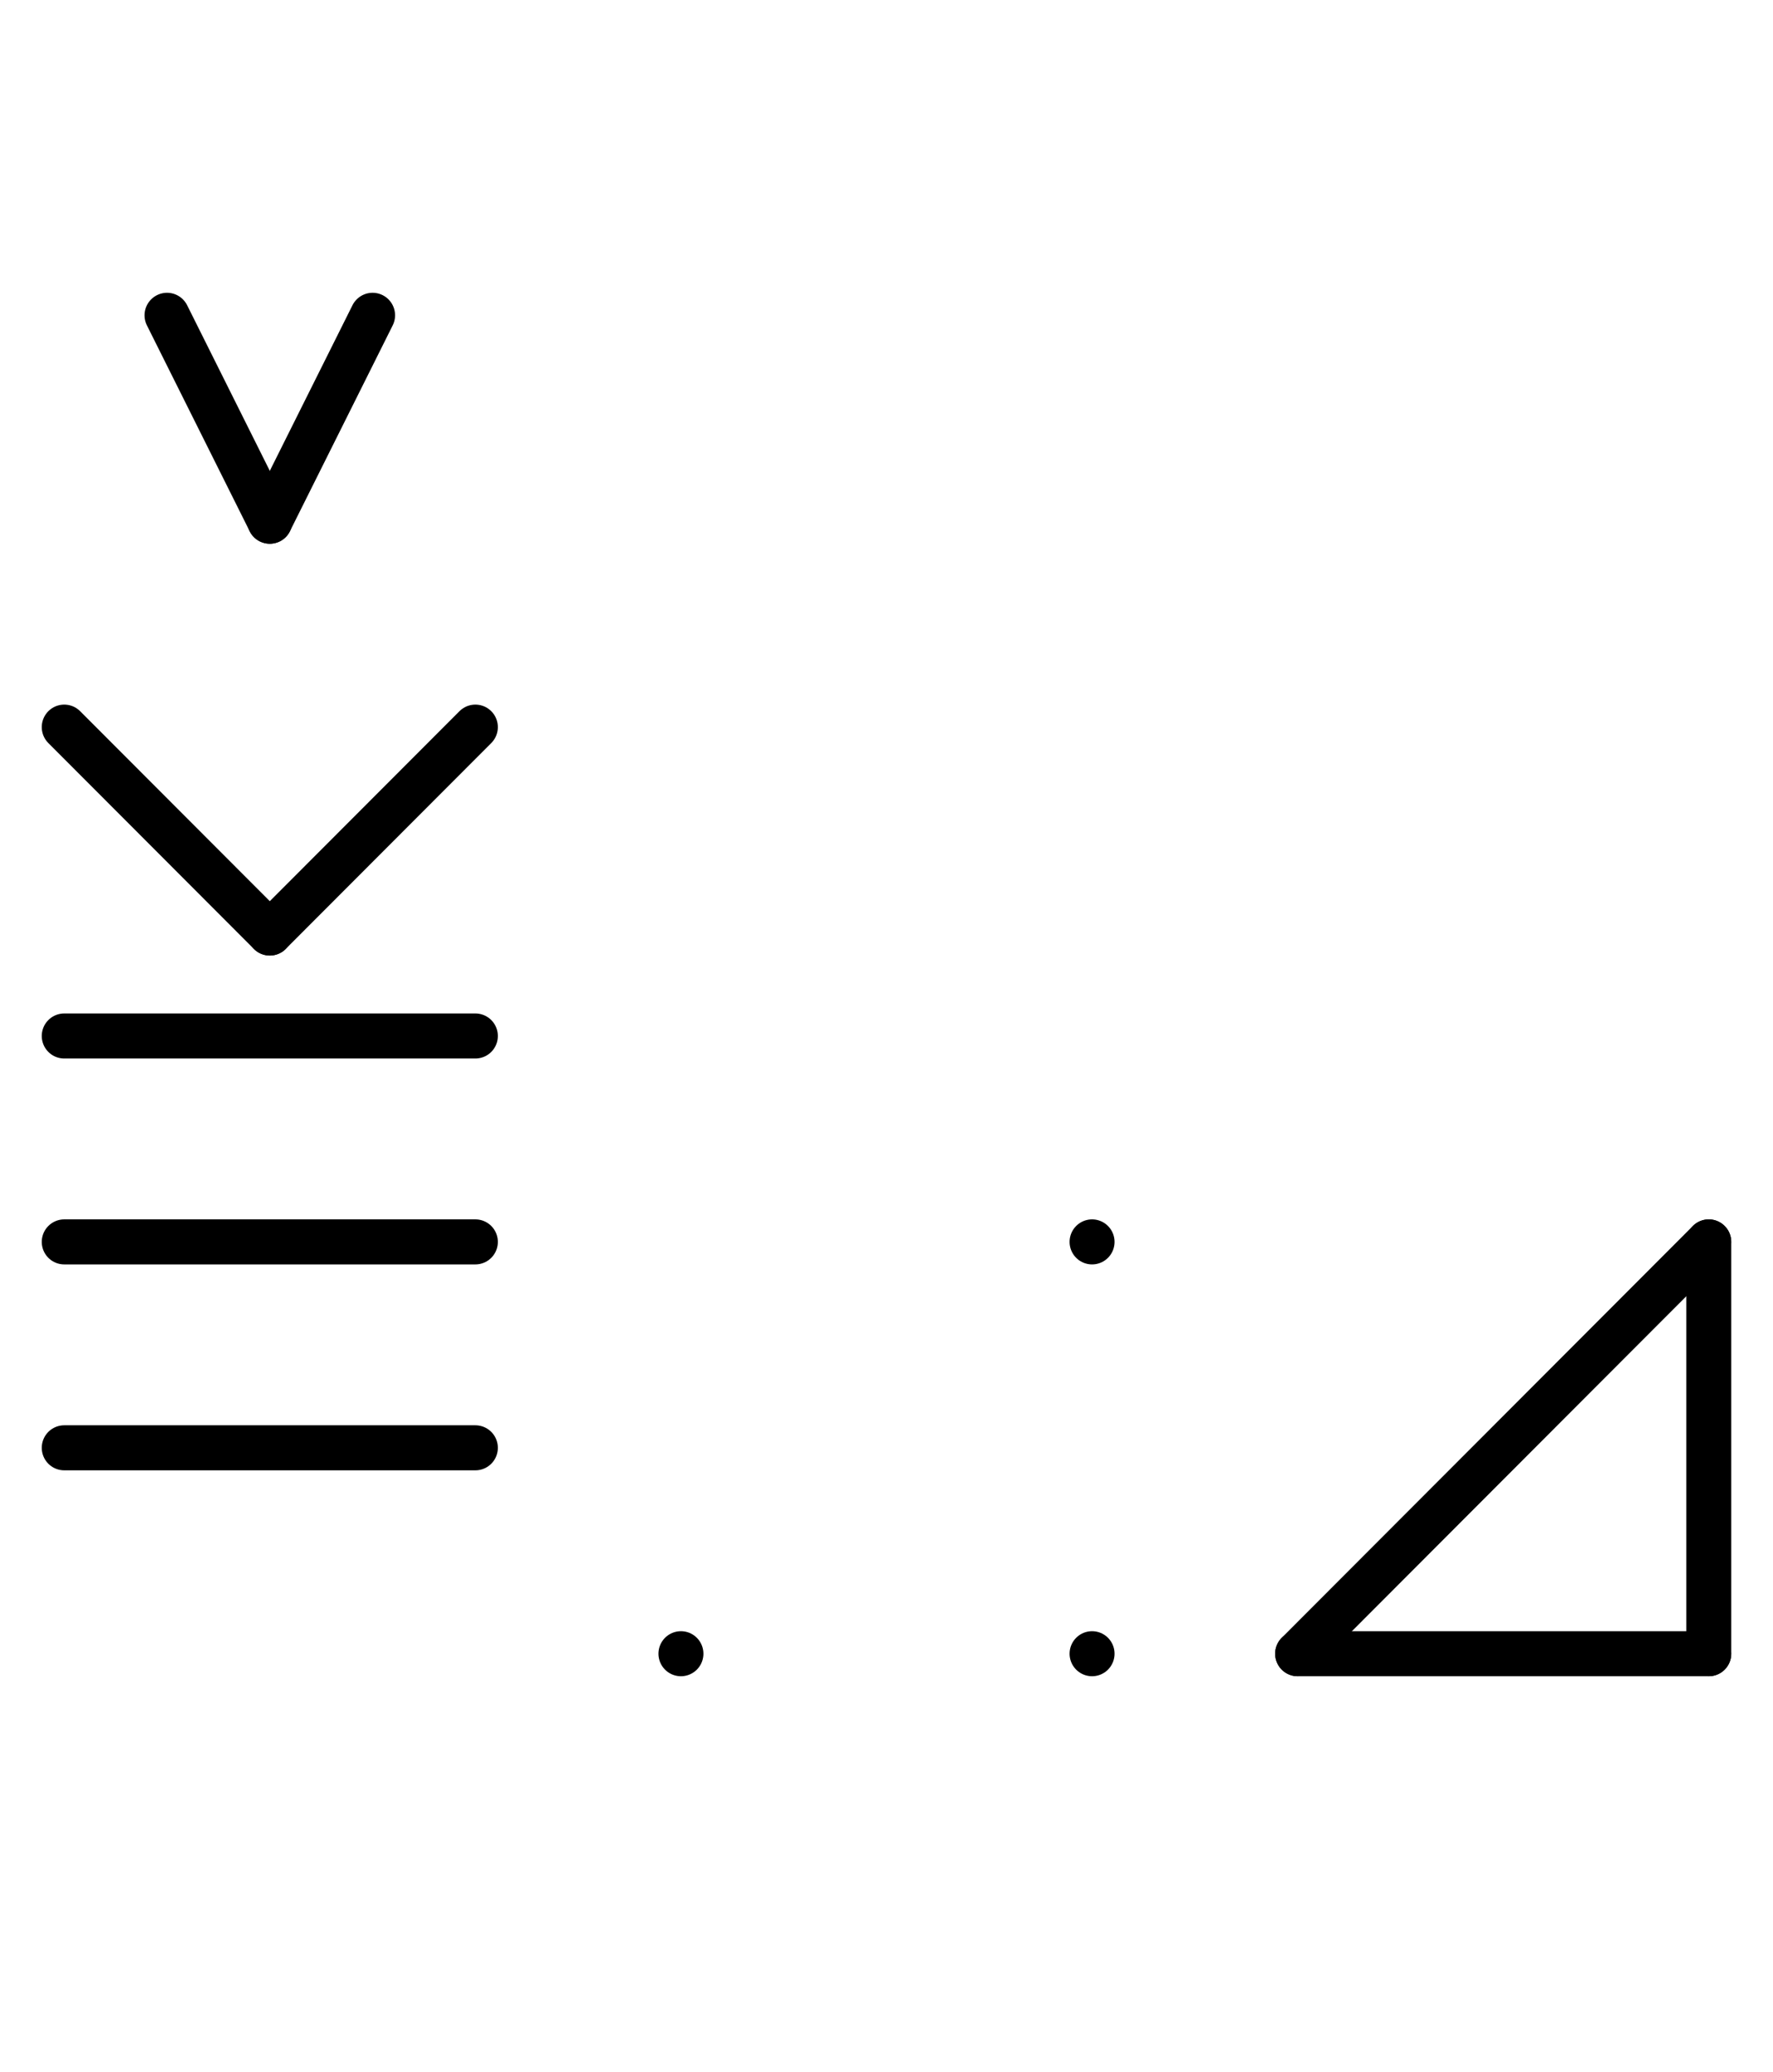 <?xml version="1.0" encoding="UTF-8" standalone="no"?>
<!DOCTYPE svg PUBLIC "-//W3C//DTD SVG 1.0//EN" "http://www.w3.org/TR/2001/REC-SVG-20010904/DTD/svg10.dtd">
<svg xmlns="http://www.w3.org/2000/svg" xmlns:xlink="http://www.w3.org/1999/xlink" fill-rule="evenodd" height="8.958in" preserveAspectRatio="none" stroke-linecap="round" viewBox="0 0 552 644" width="7.667in">
<style type="text/css">
.brush0 { fill: rgb(255,255,255); }
.pen0 { stroke: rgb(0,0,0); stroke-width: 1; stroke-linejoin: round; }
.font0 { font-size: 11px; font-family: "MS Sans Serif"; }
.pen1 { stroke: rgb(0,0,0); stroke-width: 14; stroke-linejoin: round; }
.brush1 { fill: none; }
.font1 { font-weight: bold; font-size: 16px; font-family: System, sans-serif; }
</style>
<g>
<line class="pen1" fill="none" x1="340" x2="340" y1="386" y2="386"/>
<line class="pen1" fill="none" x1="340" x2="340" y1="514" y2="514"/>
<line class="pen1" fill="none" x1="212" x2="212" y1="514" y2="514"/>
<line class="pen1" fill="none" x1="532" x2="532" y1="386" y2="514"/>
<line class="pen1" fill="none" x1="532" x2="404" y1="514" y2="514"/>
<line class="pen1" fill="none" x1="404" x2="532" y1="514" y2="386"/>
<line class="pen1" fill="none" x1="20" x2="148" y1="450" y2="450"/>
<line class="pen1" fill="none" x1="20" x2="148" y1="322" y2="322"/>
<line class="pen1" fill="none" x1="20" x2="148" y1="386" y2="386"/>
<line class="pen1" fill="none" x1="20" x2="84" y1="226" y2="290"/>
<line class="pen1" fill="none" x1="84" x2="148" y1="290" y2="226"/>
<line class="pen1" fill="none" x1="52" x2="84" y1="98" y2="162"/>
<line class="pen1" fill="none" x1="84" x2="116" y1="162" y2="98"/>
</g>
</svg>
